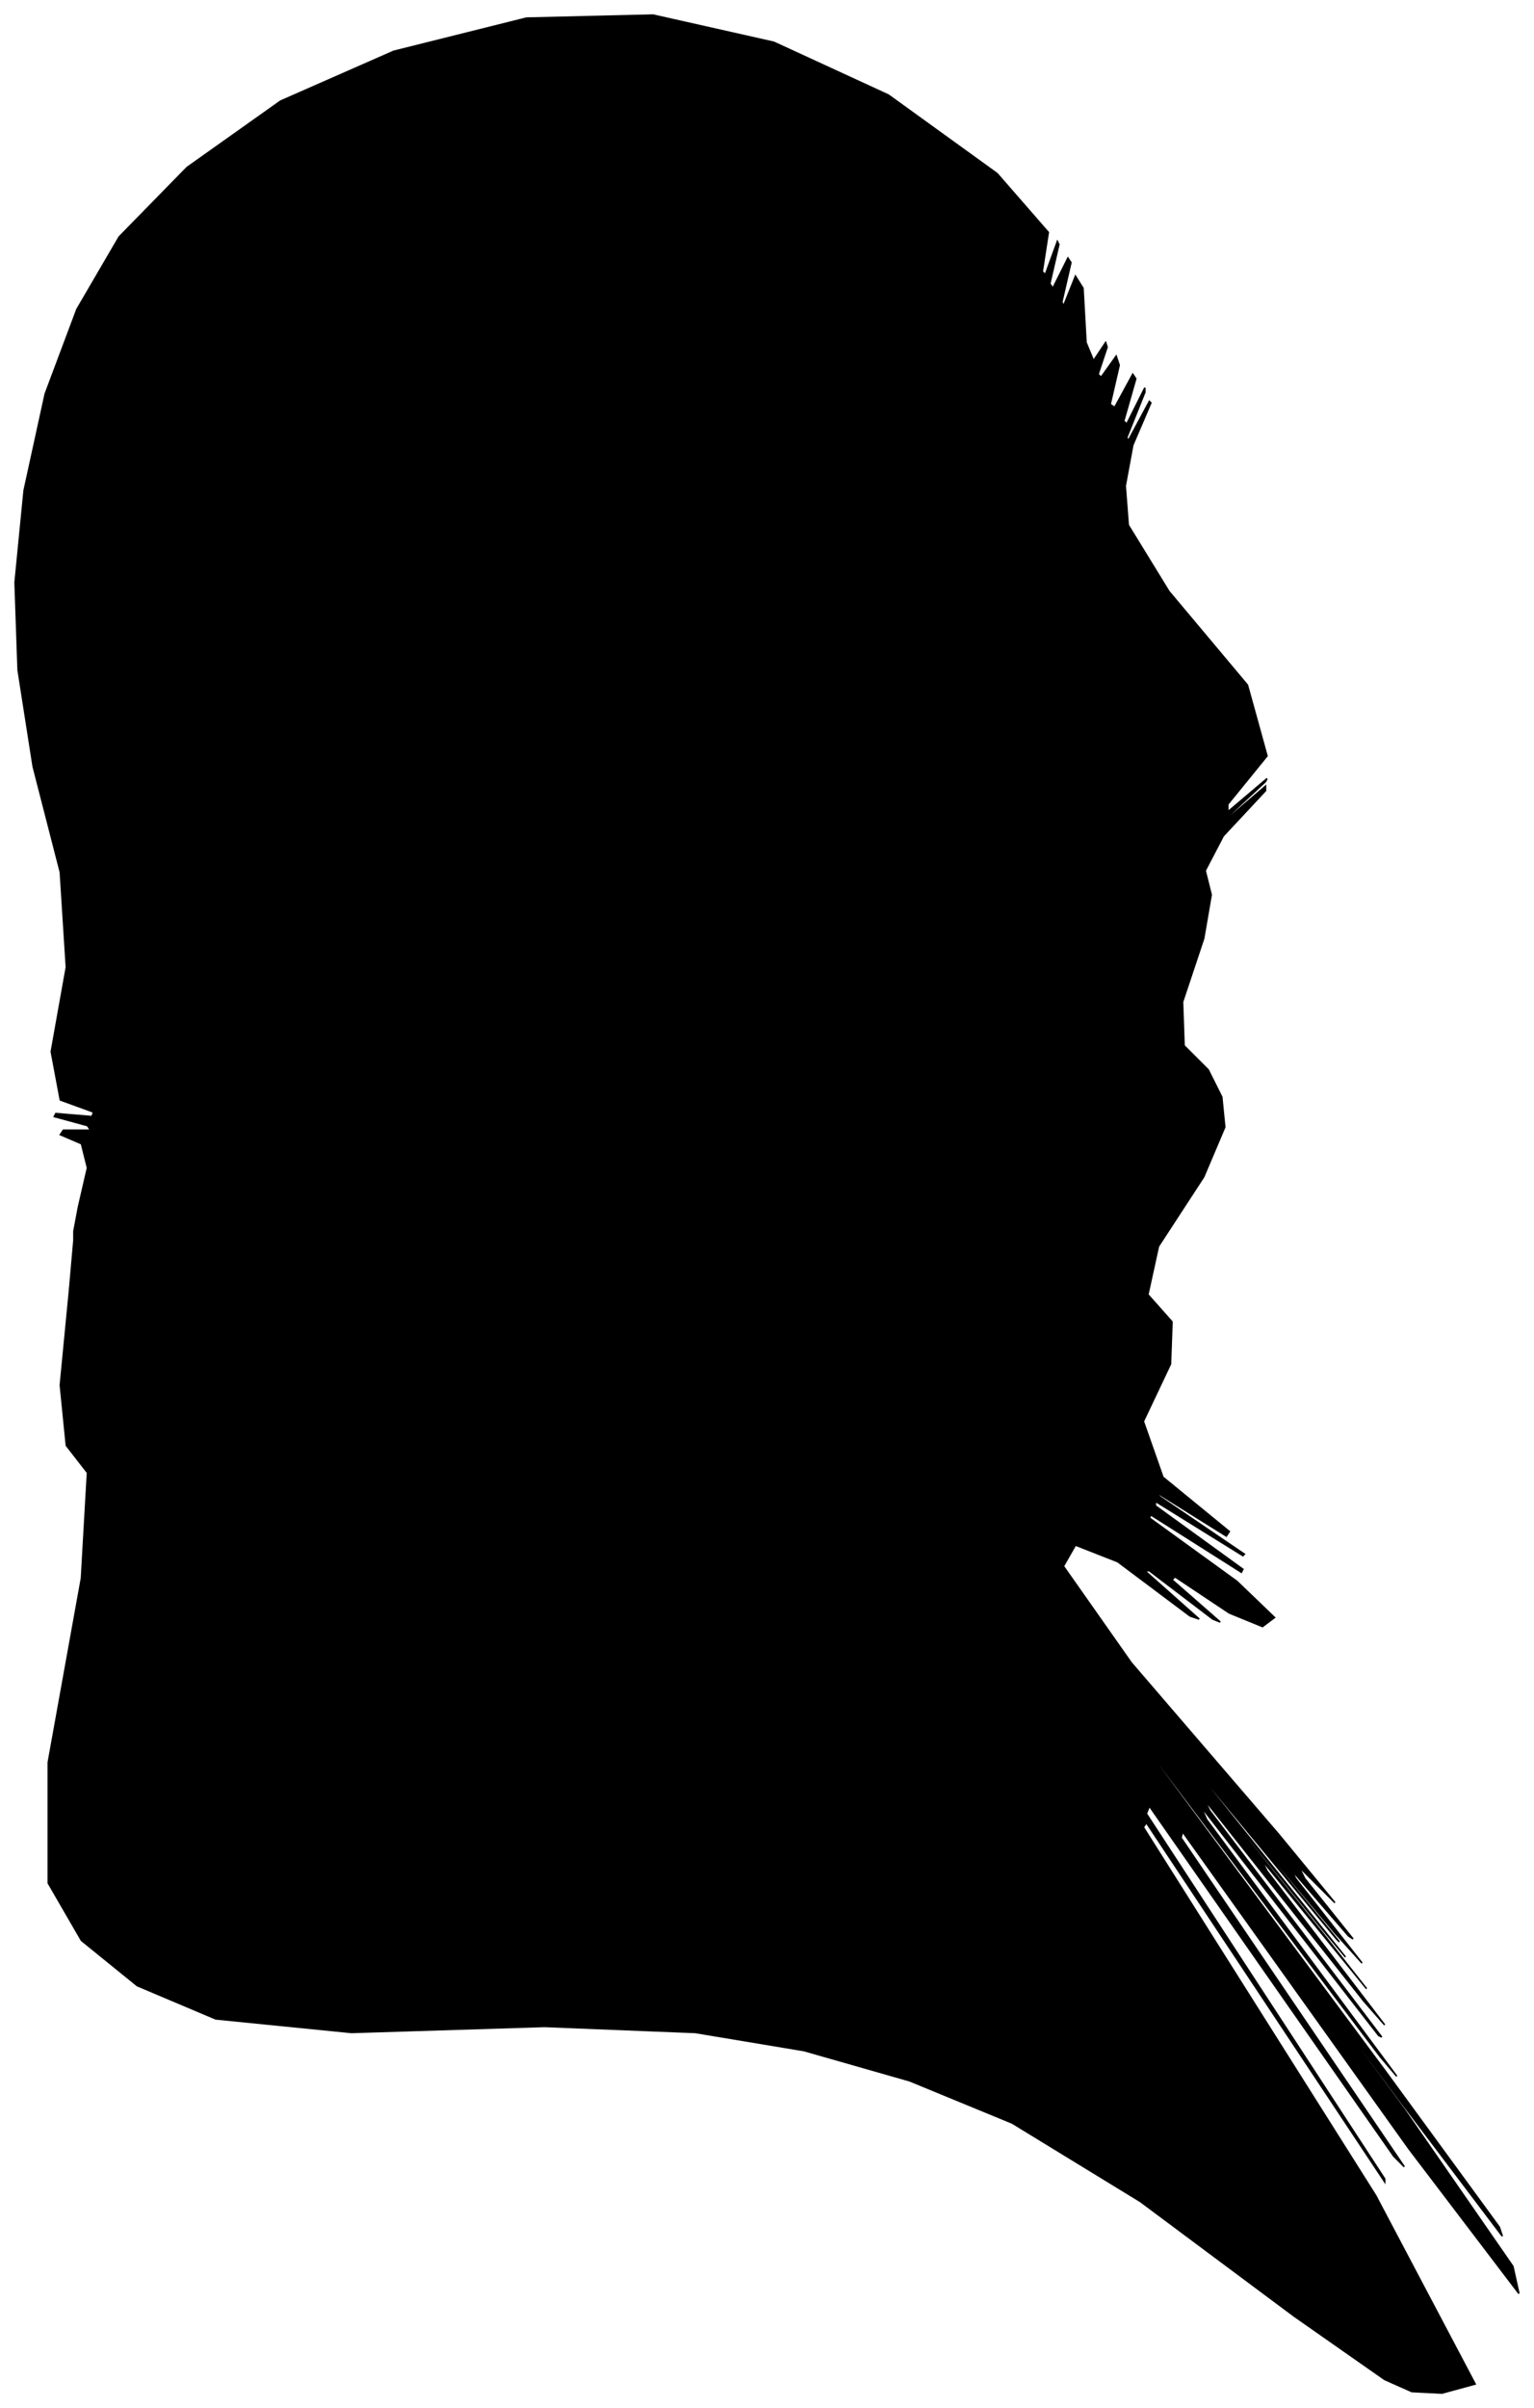 <?xml version="1.0" encoding="UTF-8"?>
<svg xmlns="http://www.w3.org/2000/svg" viewBox="301.00 217.00 1017.00 1596.00">
  <path d="M 353.00 1017.00 L 359.00 991.00 L 355.00 975.00 L 341.00 969.00 L 343.00 966.00 L 361.00 966.00 L 359.00 963.00 L 337.00 957.00 L 338.00 955.00 L 362.00 957.00 L 363.00 954.00 L 341.00 946.00 L 335.00 914.00 L 345.00 858.00 L 341.00 795.00 L 323.00 725.00 L 313.00 661.00 L 311.00 603.00 L 317.00 542.00 L 331.00 478.00 L 352.00 422.00 L 380.00 374.00 L 425.00 328.00 L 487.00 284.00 L 562.00 251.00 L 650.00 229.00 L 734.00 227.00 L 814.00 245.00 L 890.00 280.00 L 962.00 332.00 L 996.00 371.00 L 992.00 397.00 L 994.00 399.00 L 1002.00 377.00 L 1003.00 379.00 L 997.00 405.00 L 999.00 408.00 L 1009.00 388.00 L 1011.00 391.00 L 1005.00 417.00 L 1006.00 420.00 L 1014.00 400.00 L 1019.00 408.00 L 1021.00 444.00 L 1026.00 456.00 L 1034.00 444.00 L 1035.00 447.00 L 1029.00 465.00 L 1031.00 467.00 L 1041.00 453.00 L 1043.00 459.00 L 1037.00 485.00 L 1040.00 487.00 L 1052.00 465.00 L 1054.00 468.00 L 1046.00 496.00 L 1048.00 498.00 L 1060.00 474.00 L 1060.00 477.00 L 1048.00 507.00 L 1049.00 509.00 L 1063.00 483.00 L 1064.00 484.00 L 1052.00 512.00 L 1047.00 539.00 L 1049.00 565.00 L 1076.00 609.00 L 1128.00 671.00 L 1141.00 718.00 L 1115.00 750.00 L 1115.00 755.00 L 1141.00 733.00 L 1140.00 735.00 L 1112.00 761.00 L 1112.00 762.00 L 1140.00 738.00 L 1140.00 741.00 L 1112.00 771.00 L 1100.00 794.00 L 1104.00 810.00 L 1099.00 839.00 L 1085.00 881.00 L 1086.00 910.00 L 1102.00 926.00 L 1111.00 944.00 L 1113.00 964.00 L 1099.00 997.00 L 1069.00 1043.00 L 1062.00 1075.00 L 1078.00 1093.00 L 1077.00 1121.00 L 1059.00 1159.00 L 1072.00 1196.00 L 1116.00 1232.00 L 1114.00 1235.00 L 1066.00 1205.00 L 1070.00 1209.00 L 1126.00 1247.00 L 1125.00 1248.00 L 1067.00 1212.00 L 1067.00 1215.00 L 1125.00 1257.00 L 1124.00 1259.00 L 1064.00 1221.00 L 1063.00 1223.00 L 1121.00 1265.00 L 1146.00 1289.00 L 1138.00 1295.00 L 1116.00 1286.00 L 1080.00 1262.00 L 1078.00 1264.00 L 1110.00 1292.00 L 1105.00 1290.00 L 1063.00 1258.00 L 1060.00 1258.00 L 1096.00 1290.00 L 1090.00 1288.00 L 1042.00 1252.00 L 1014.00 1241.00 L 1006.00 1255.00 L 1051.00 1319.00 L 1149.00 1433.00 L 1186.00 1478.00 L 1162.00 1454.00 L 1166.00 1462.00 L 1198.00 1502.00 L 1195.00 1500.00 L 1157.00 1456.00 L 1160.00 1462.00 L 1204.00 1518.00 L 1186.00 1498.00 L 1106.00 1402.00 L 1107.00 1404.00 L 1189.00 1504.00 L 1187.00 1502.00 L 1101.00 1398.00 L 1103.00 1402.00 L 1193.00 1514.00 L 1178.00 1496.00 L 1058.00 1348.00 L 1059.00 1350.00 L 1181.00 1502.00 L 1207.00 1535.00 L 1137.00 1449.00 L 1141.00 1457.00 L 1219.00 1559.00 L 1205.00 1543.00 L 1099.00 1409.00 L 1103.00 1417.00 L 1217.00 1567.00 L 1215.00 1566.00 L 1097.00 1414.00 L 1101.00 1423.00 L 1227.00 1593.00 L 1216.00 1580.00 L 1068.00 1384.00 L 1069.00 1387.00 L 1219.00 1589.00 L 1295.00 1693.00 L 1297.00 1699.00 L 1229.00 1609.00 L 1091.00 1423.00 L 1092.00 1425.00 L 1232.00 1615.00 L 1304.00 1719.00 L 1308.00 1737.00 L 1235.00 1641.00 L 1085.00 1431.00 L 1084.00 1435.00 L 1232.00 1653.00 L 1225.00 1646.00 L 1063.00 1414.00 L 1061.00 1419.00 L 1219.00 1661.00 L 1219.00 1663.00 L 1061.00 1425.00 L 1059.00 1428.00 L 1213.00 1672.00 L 1279.00 1797.00 L 1257.00 1803.00 L 1237.00 1802.00 L 1219.00 1794.00 L 1159.00 1752.00 L 1057.00 1676.00 L 972.00 1624.00 L 904.00 1596.00 L 834.00 1576.00 L 762.00 1564.00 L 662.00 1560.00 L 534.00 1564.00 L 444.00 1555.00 L 392.00 1533.00 L 355.00 1503.00 L 333.00 1465.00 L 333.00 1385.00 L 355.00 1263.00 L 359.00 1193.00 L 345.00 1175.00 L 341.00 1135.00 L 347.00 1073.00 L 350.00 1039.00 L 350.00 1033.00 L 353.00 1017.00 Z" fill="black" stroke="black" stroke-width="1"/>
</svg>